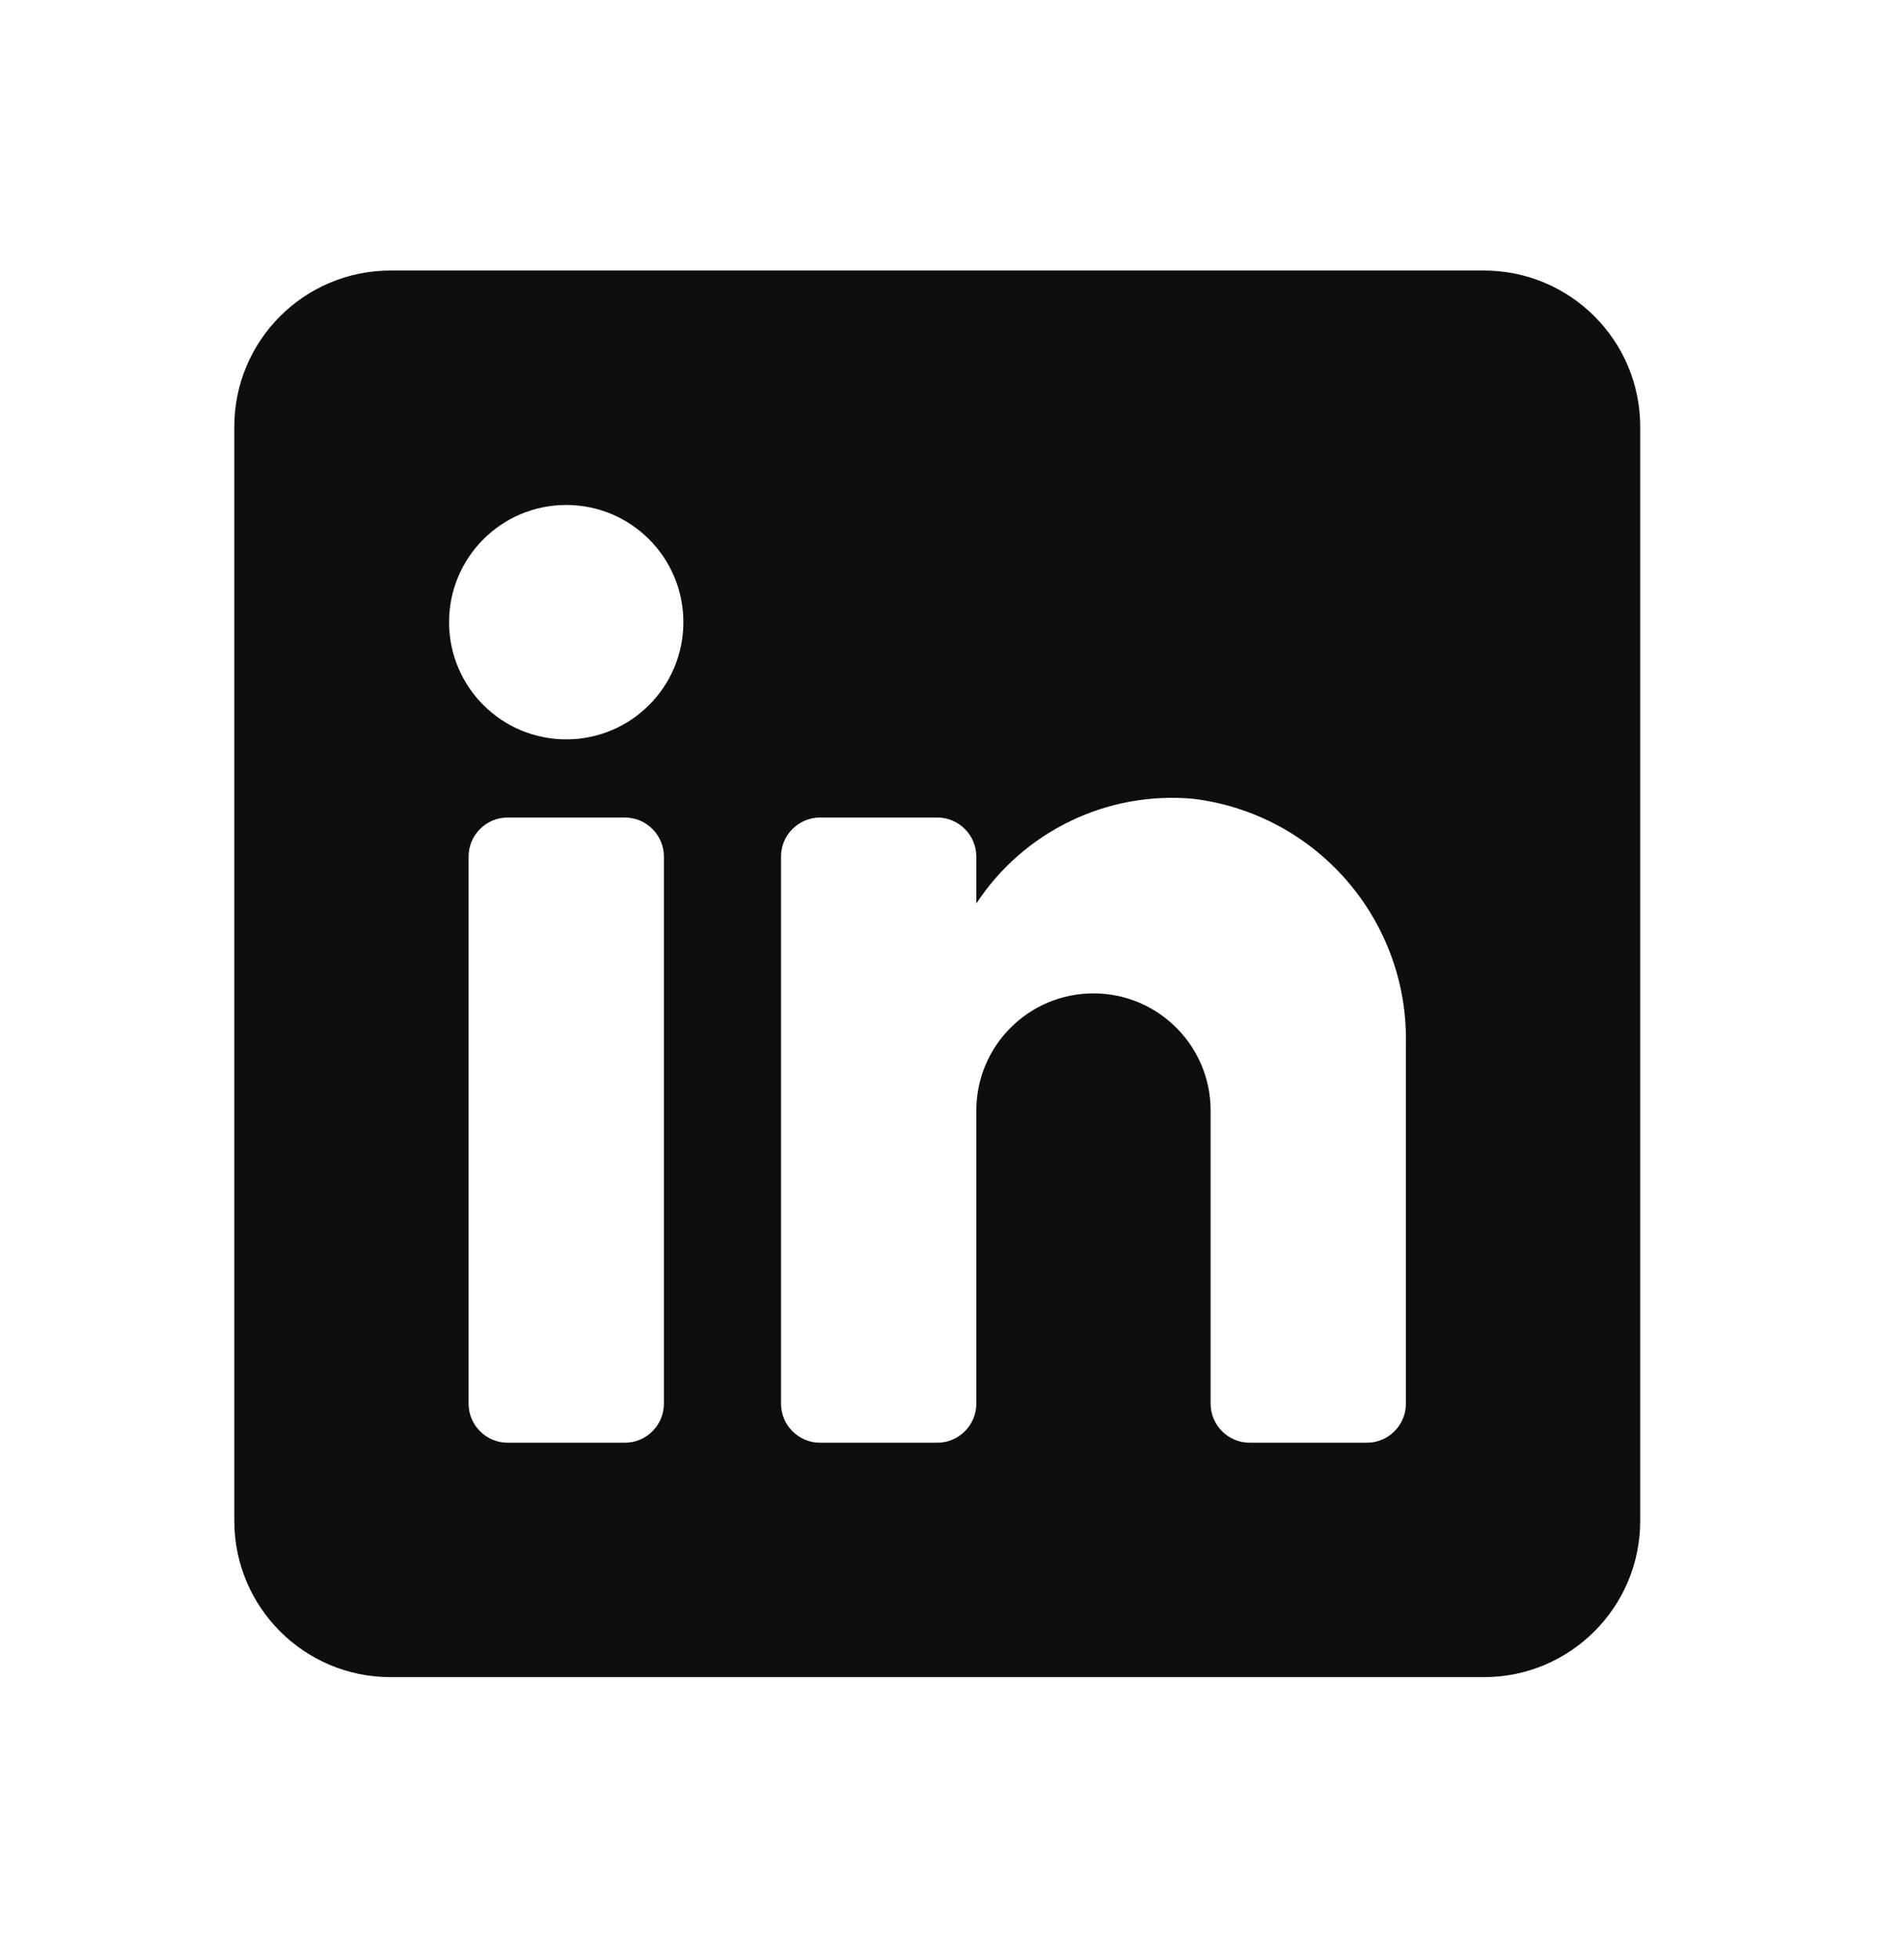<svg width="35" height="36" viewBox="0 0 35 36" fill="none" xmlns="http://www.w3.org/2000/svg">
<g clip-path="url(#clip0_245_1761)">
<path fill-rule="evenodd" clip-rule="evenodd" d="M7.178 4.971H27.279C28.865 4.971 30.151 6.256 30.151 7.842V27.943C30.151 29.529 28.865 30.815 27.279 30.815H7.178C5.592 30.815 4.307 29.529 4.307 27.943V7.842C4.307 6.256 5.592 4.971 7.178 4.971ZM11.486 26.508C11.882 26.508 12.204 26.186 12.204 25.79V15.739C12.204 15.343 11.882 15.021 11.486 15.021H9.332C8.935 15.021 8.614 15.343 8.614 15.739V25.79C8.614 26.186 8.935 26.508 9.332 26.508H11.486ZM10.409 13.585C9.219 13.585 8.255 12.621 8.255 11.432C8.255 10.242 9.219 9.278 10.409 9.278C11.598 9.278 12.562 10.242 12.562 11.432C12.562 12.621 11.598 13.585 10.409 13.585ZM25.126 26.508C25.522 26.508 25.844 26.186 25.844 25.79V19.185C25.89 16.903 24.203 14.956 21.938 14.677C20.355 14.532 18.82 15.272 17.947 16.601V15.739C17.947 15.343 17.625 15.021 17.229 15.021H15.075C14.679 15.021 14.357 15.343 14.357 15.739V25.79C14.357 26.186 14.679 26.508 15.075 26.508H17.229C17.625 26.508 17.947 26.186 17.947 25.79V20.405C17.947 19.216 18.911 18.252 20.1 18.252C21.29 18.252 22.254 19.216 22.254 20.405V25.79C22.254 26.186 22.576 26.508 22.972 26.508H25.126Z" fill="#0E0F0C"/>
</g>
<defs>
<clipPath id="clip0_245_1761">
<rect width="34.459" height="34.459" fill="white" transform="translate(0 0.662)"/>
</clipPath>
</defs>
</svg>
